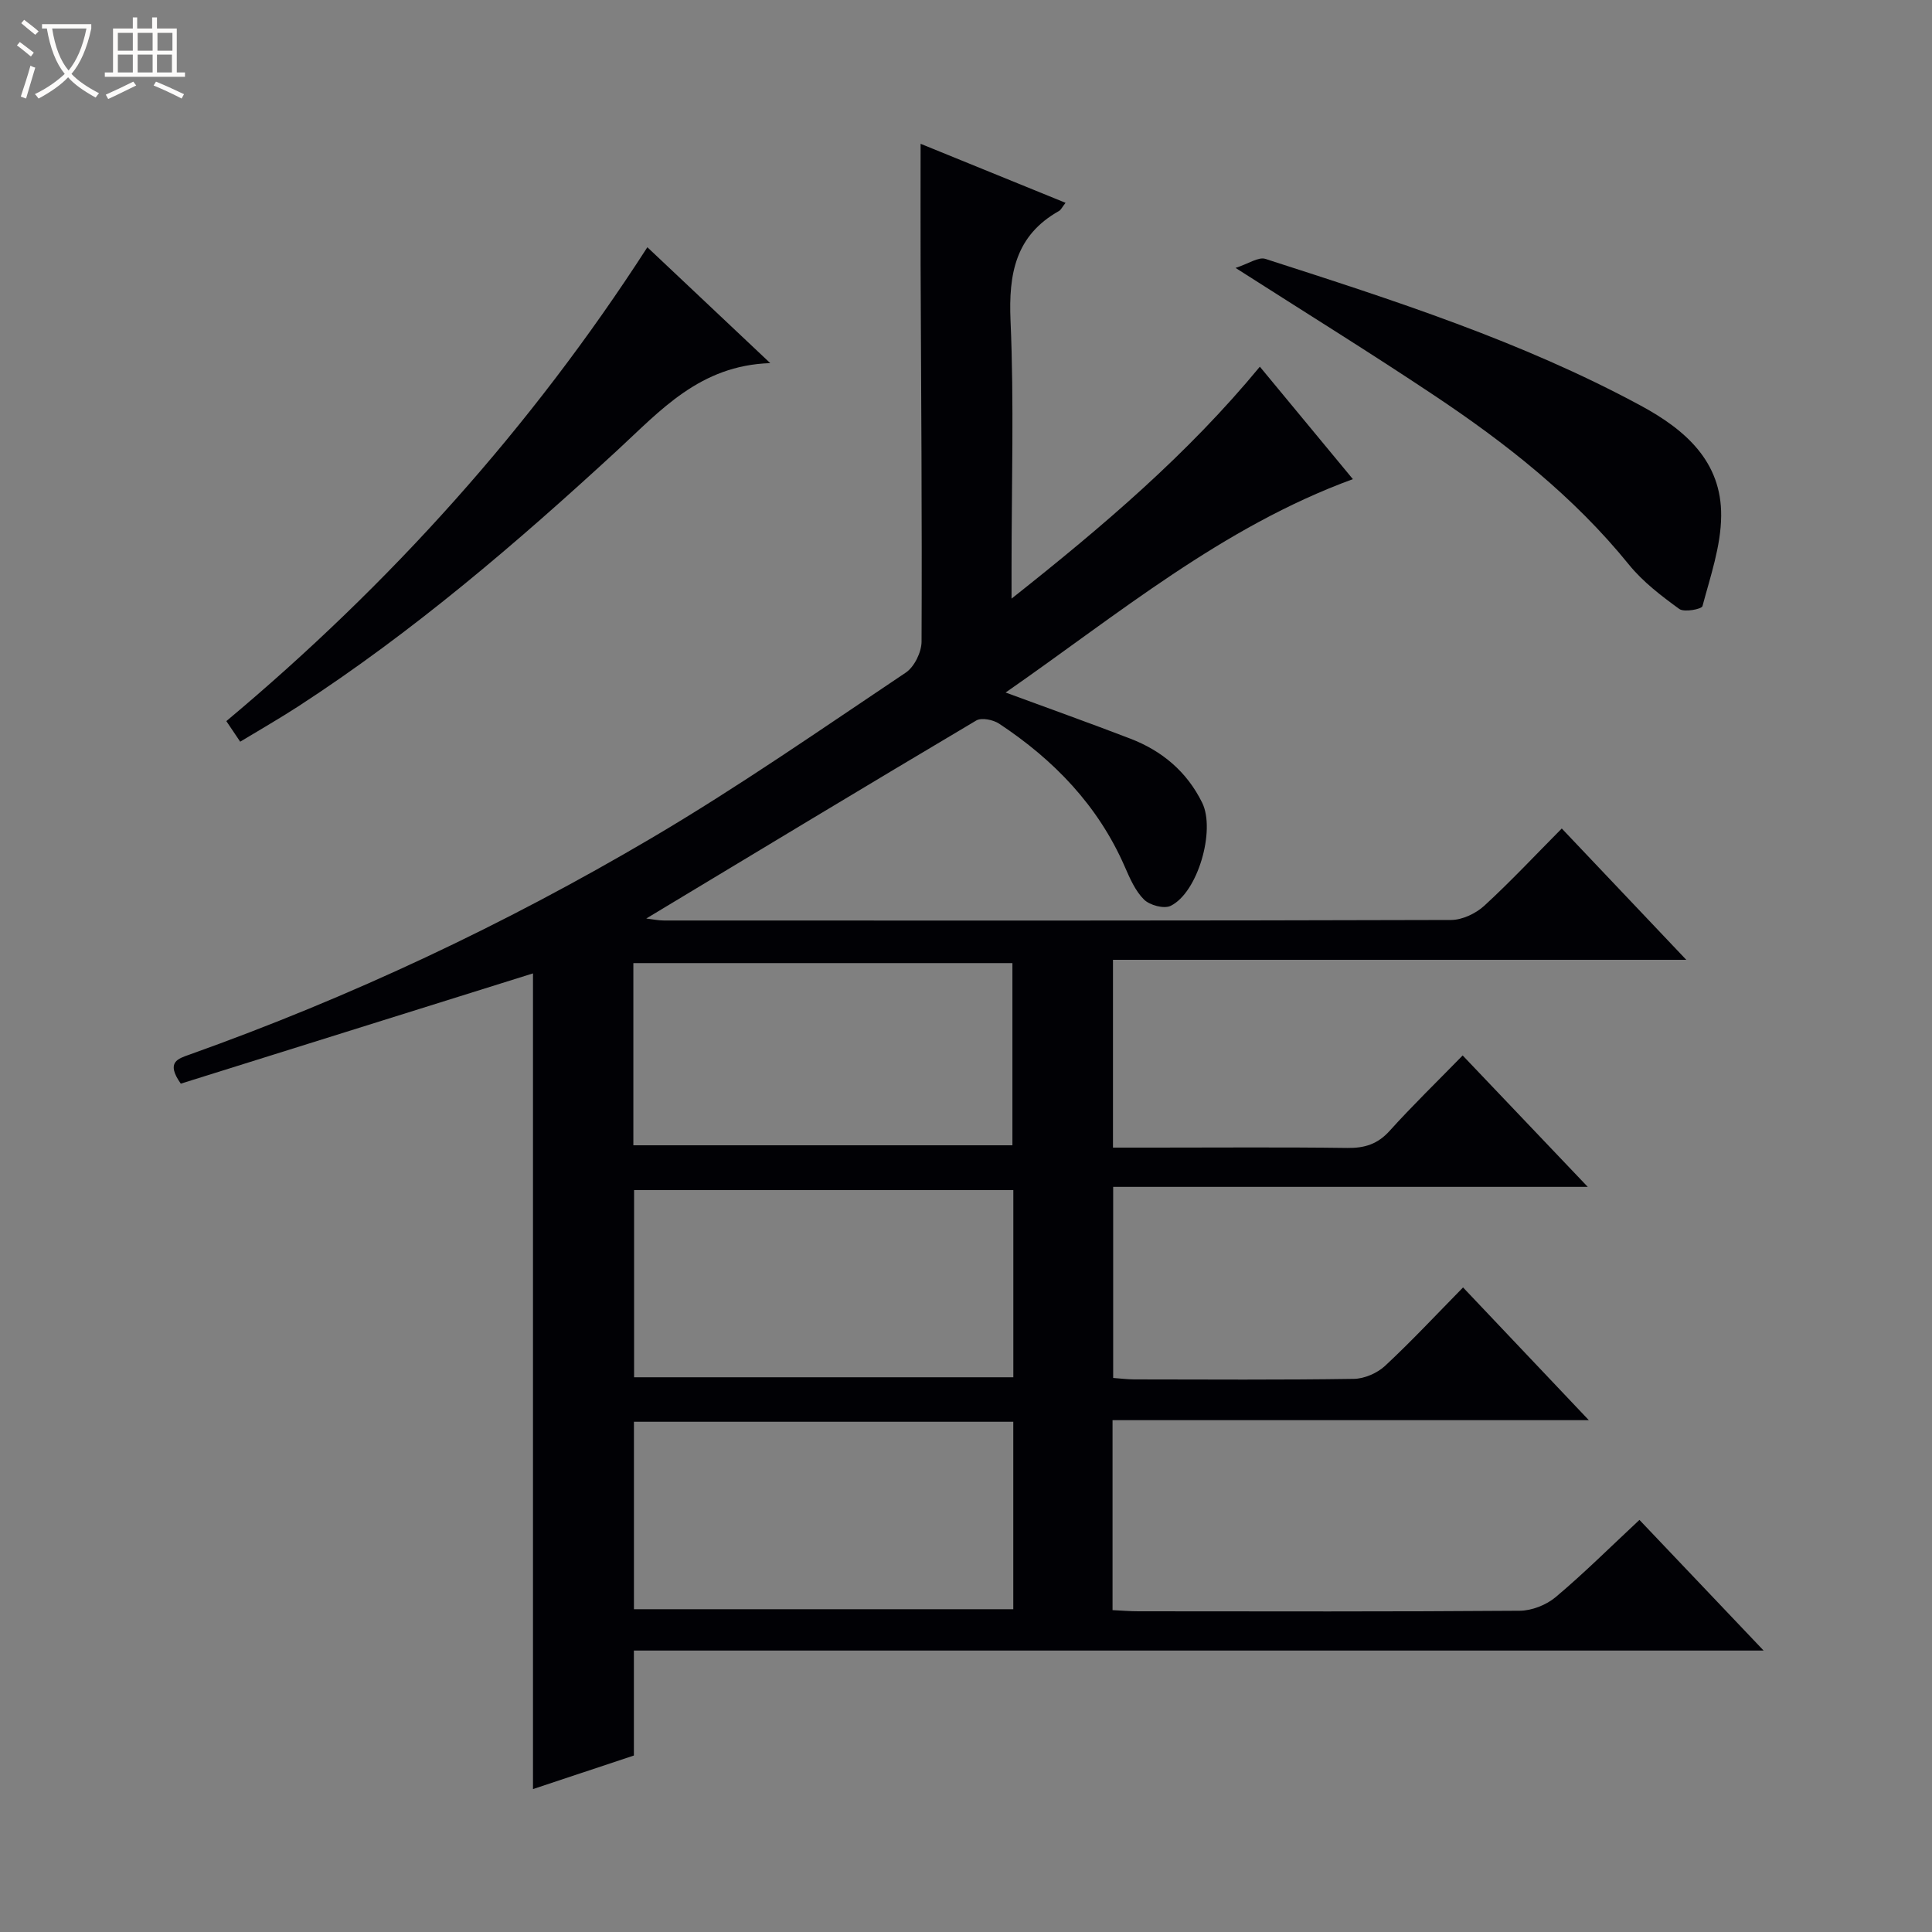 <svg enable-background="new 0 0 400 400" viewBox="0 0 400 400" xmlns="http://www.w3.org/2000/svg"><rect x="0" y="0" width="400" height="400" fill="#808080" stroke="none"/><path d="m6.4 11.7c-1-.8-1.9-1.6-2.9-2.3l.6-.7c.9.7 1.9 1.4 2.9 2.2zm-2.1 8.3c.7-2.1 1.4-4.2 2-6.4.2.1.6.3 1 .4-.7 2.3-1.3 4.4-1.9 6.4zm3-12.8c-1.1-.9-2.1-1.7-2.9-2.4l.6-.7c1 .8 2 1.5 3 2.4zm1.4-1.3v-.9h10.2v.9c-.9 4.2-2.3 7.3-4.1 9.4 1.3 1.4 3.2 2.7 5.7 4-.2.2-.4.5-.7.9-2.5-1.4-4.4-2.7-5.7-4.2-1.4 1.5-3.5 3-6.1 4.4 0 0 0 0-.1-.1-.3-.4-.5-.7-.7-.8 2.7-1.3 4.7-2.8 6.2-4.2-1.8-2.2-3-5.3-3.7-9.4zm9.2 0h-7.1c.6 3.8 1.7 6.7 3.4 8.7 1.7-2.1 2.9-4.8 3.7-8.7z" fill="#fcfbfa"/><path d="m31.6 3.6h.9v2.3h4.1v9.1h1.7v.9h-16.6v-.9h1.7v-9.1h4.1v-2.3h.9v2.3h3.1v-2.3zm-4 13.3.6.8c-1.9.9-3.8 1.9-5.8 2.8-.2-.3-.3-.6-.5-.9 2-.9 3.9-1.8 5.7-2.7zm-3.2-10.1v3.7h3.1v-3.7zm0 4.5v3.7h3.1v-3.7zm4.1-4.5v3.7h3.1v-3.7zm0 4.5v3.7h3.1v-3.7zm9.1 9.1c-2.1-1.1-4.1-2-5.8-2.7l.5-.8c2.2.9 4.1 1.8 5.8 2.6zm-1.9-13.6h-3.1v3.7h3.1zm-3.2 4.5v3.7h3.1v-3.7z" fill="#fcfbfa"/><g fill="#010105"><path d="m110.35 201.53c-24.31 7.61-48.77 15.27-72.92 22.83-3.18-4.51-.55-5.17 1.87-6.04 33.29-11.88 65.17-26.88 95.58-44.8 18.03-10.62 35.25-22.62 52.66-34.27 1.77-1.19 3.25-4.23 3.26-6.42.11-25.99-.09-51.99-.2-77.98-.03-8.13 0-16.26 0-25.08 9.83 4 19.8 8.06 30.01 12.22-.73.93-.95 1.46-1.34 1.68-9.04 5.09-10.47 13.02-10.05 22.74.74 16.97.21 33.99.21 50.99v6.54c19-15.05 36.4-29.84 51.41-48.02 6.53 7.89 12.85 15.54 19.26 23.28-27.06 9.91-48.61 28-71.9 44.18 9.07 3.34 17.47 6.34 25.8 9.54 6.59 2.53 11.73 6.84 14.9 13.28 2.8 5.69-.9 18.61-6.54 21.35-1.37.67-4.32-.13-5.51-1.31-1.81-1.79-2.93-4.41-3.99-6.83-5.52-12.64-14.67-22.09-26-29.58-1.24-.82-3.65-1.31-4.75-.65-22.72 13.48-45.32 27.14-68.31 40.99 1.3.15 2.48.41 3.66.41 54.33.02 108.65.05 162.98-.11 2.32-.01 5.11-1.34 6.86-2.94 5.5-5.05 10.61-10.52 16.05-16 8.58 9.05 16.81 17.73 25.78 27.19-40.06 0-79.21 0-118.7 0v38.88h8.52c13.33 0 26.67-.11 39.99.07 3.6.05 6.29-.79 8.77-3.54 4.68-5.19 9.71-10.07 15.12-15.61 8.62 9.06 16.93 17.78 25.9 27.21-33.19 0-65.53 0-98.26 0v39.56c1.42.1 2.88.29 4.33.3 15.16.02 30.33.12 45.49-.11 2.19-.03 4.84-1.18 6.46-2.68 5.46-5.08 10.56-10.55 16.16-16.25 8.69 9.17 16.97 17.9 26.04 27.48-33.58 0-65.96 0-98.61 0v39.33c1.77.08 3.54.24 5.31.24 26.33.02 52.66.09 78.99-.11 2.52-.02 5.51-1.2 7.45-2.83 5.85-4.92 11.28-10.33 17.34-15.98 8.41 8.84 16.69 17.56 25.71 27.05-78.44 0-155.94 0-233.9 0v21.73c-7.13 2.37-13.97 4.65-20.89 6.95 0-56.76 0-112.95 0-168.88zm99.45 44.86c-26.52 0-52.56 0-78.52 0v38.76h78.52c0-13.09 0-25.73 0-38.76zm-.01 47.97c-26.46 0-52.5 0-78.54 0v38.81h78.54c0-13.05 0-25.7 0-38.81zm-78.66-57.24h78.48c0-12.9 0-25.32 0-37.72-26.36 0-52.41 0-78.48 0z"/><path d="m134.03 51.19c8.65 8.16 16.77 15.81 25.44 23.99-14.59.47-22.74 9.83-31.68 18.07-20.81 19.17-42.27 37.56-66.06 53.01-3.87 2.51-7.88 4.8-12 7.3-1.08-1.6-1.88-2.79-2.87-4.26 33.87-28.35 63.04-60.69 87.17-98.11z"/><path d="m255.81 55.47c2.71-.88 4.75-2.33 6.17-1.87 26.51 8.54 53.04 17.05 77.7 30.37 9.26 5 16.77 11.58 16.67 22.84-.05 6.25-2.23 12.52-3.87 18.68-.17.64-3.79 1.32-4.8.59-3.73-2.71-7.53-5.61-10.41-9.16-11.46-14.15-25.55-25.22-40.55-35.2-12.98-8.66-26.25-16.88-40.91-26.25z"/></g></svg>